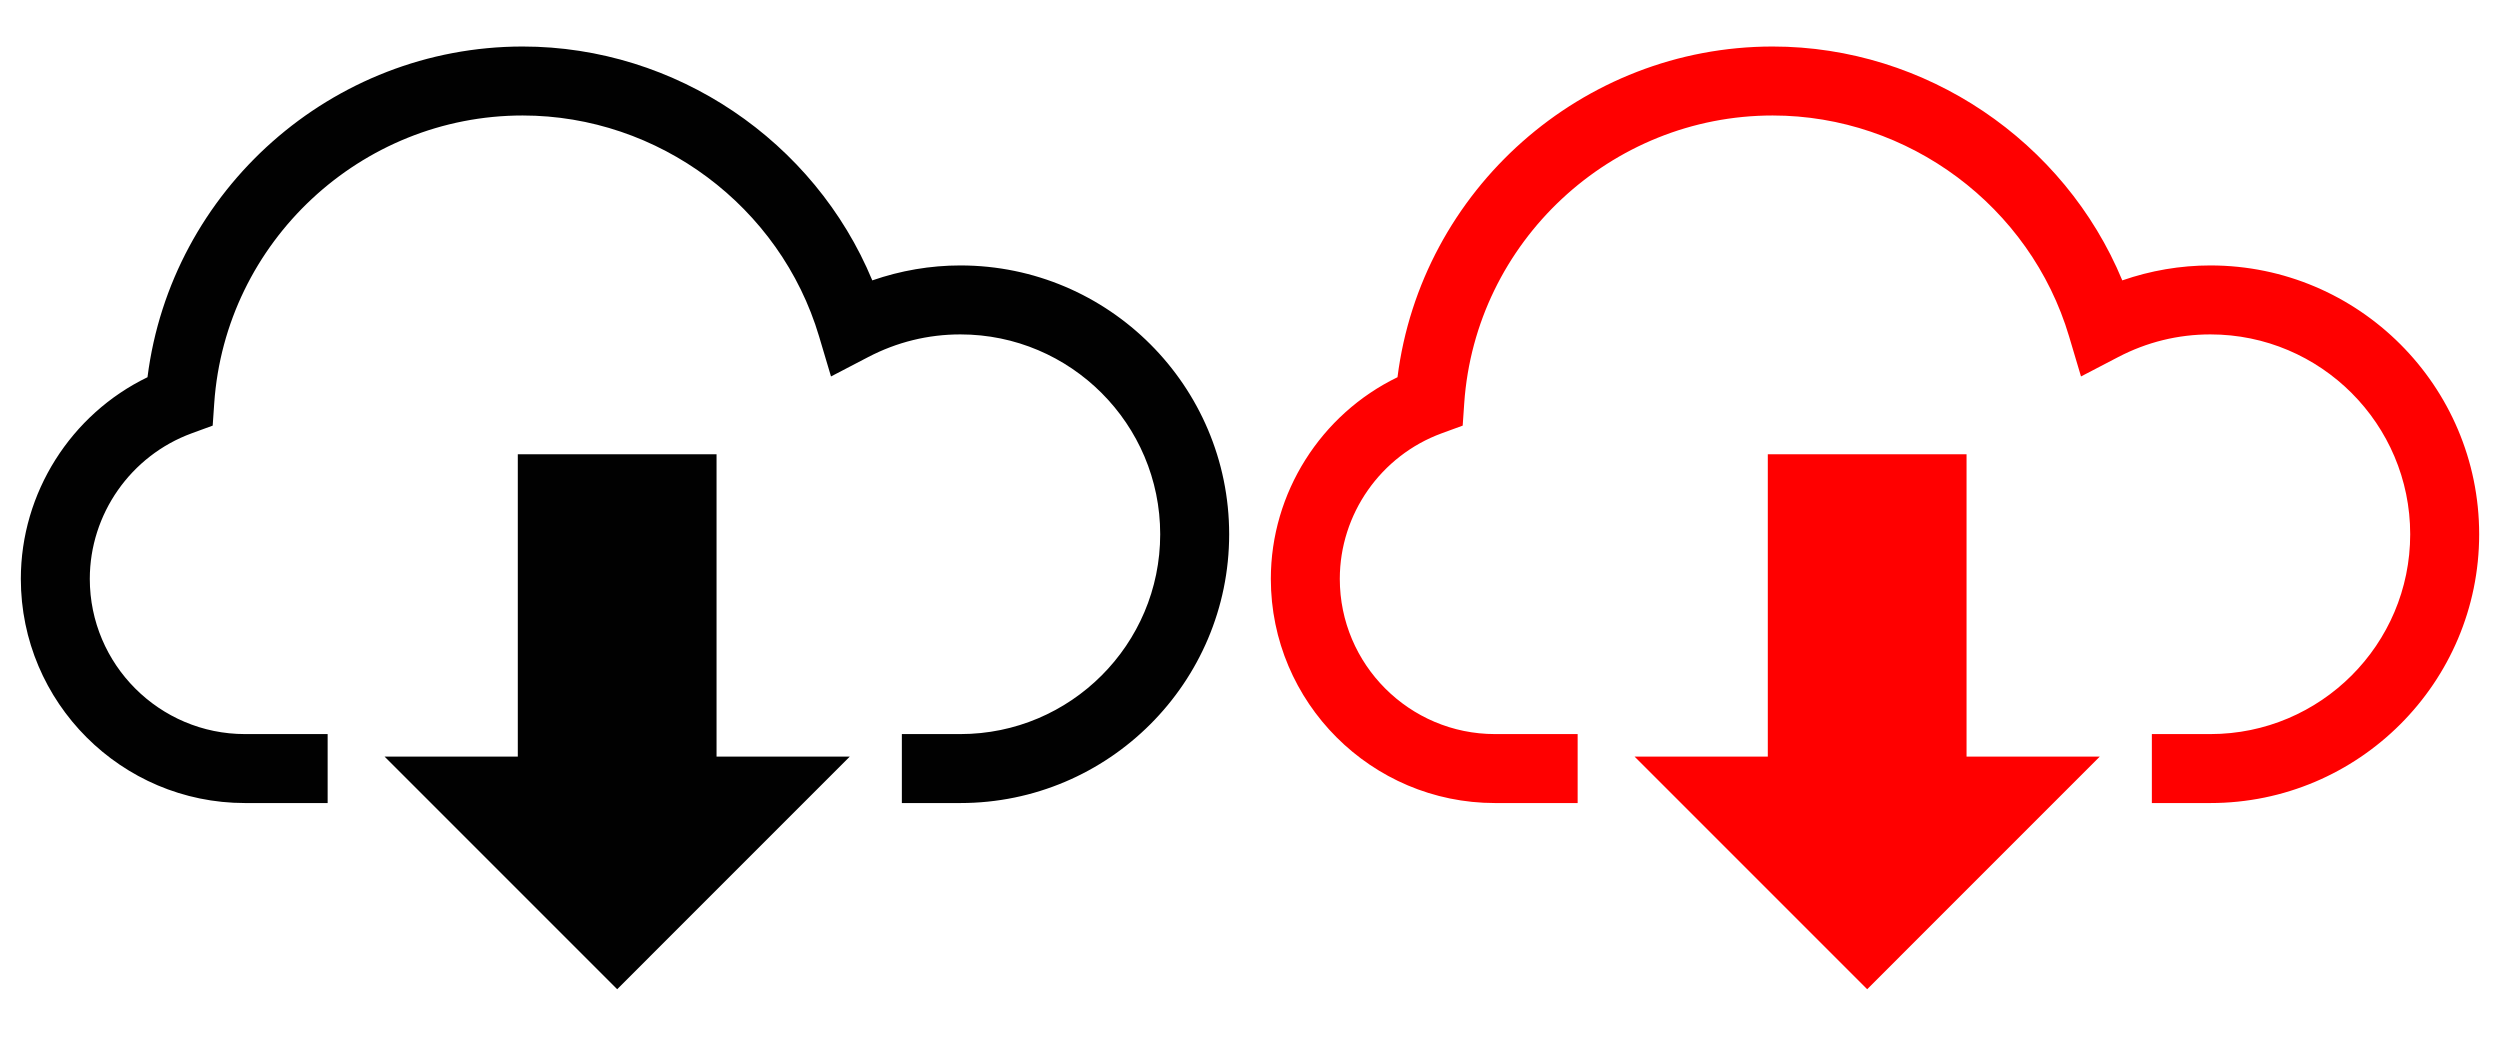 <?xml version="1.0" encoding="UTF-8" standalone="no"?>
<!-- Generator: Adobe Illustrator 15.1.0, SVG Export Plug-In . SVG Version: 6.00 Build 0)  -->

<svg
   xmlns:dc="http://purl.org/dc/elements/1.1/"
   xmlns:cc="http://creativecommons.org/ns#"
   xmlns:rdf="http://www.w3.org/1999/02/22-rdf-syntax-ns#"
   xmlns:svg="http://www.w3.org/2000/svg"
   xmlns="http://www.w3.org/2000/svg"
   xmlns:sodipodi="http://sodipodi.sourceforge.net/DTD/sodipodi-0.dtd"
   xmlns:inkscape="http://www.inkscape.org/namespaces/inkscape"
   version="1.1"
   id="Layer_1"
   x="0px"
   y="0px"
   width="60"
   height="25"
   viewBox="0 0 60 25"
   enable-background="new 0 0 500 500"
   xml:space="preserve"
   inkscape:version="0.91 r13725"
   sodipodi:docname="download_icon_30.svg"
   inkscape:export-xdpi="90"
   inkscape:export-ydpi="90"><defs
     id="defs3447" /><sodipodi:namedview
     pagecolor="#ffffff"
     bordercolor="#666666"
     borderopacity="1"
     objecttolerance="10"
     gridtolerance="10"
     guidetolerance="10"
     inkscape:pageopacity="0"
     inkscape:pageshadow="2"
     inkscape:window-width="2495"
     inkscape:window-height="1258"
     id="namedview3445"
     showgrid="false"
     showguides="true"
     inkscape:guide-bbox="true"
     inkscape:zoom="22.627417"
     inkscape:cx="18.991213"
     inkscape:cy="6.652326"
     inkscape:window-x="65"
     inkscape:window-y="24"
     inkscape:window-maximized="1"
     inkscape:current-layer="Layer_1"><sodipodi:guide
       position="30.008,15.998"
       orientation="1,0"
       id="guide3493" /><sodipodi:guide
       position="60.016,18.517"
       orientation="1,0"
       id="guide3347" /></sodipodi:namedview><g
     id="g3439"
     transform="matrix(0.058,0,0,0.058,0.5,-2.071)"><path
       d="m 388.782,145.544 c -12.374,0 -24.747,2.118 -36.452,6.187 C 328.395,94.043 271.018,54.957 207.666,54.957 128.711,54.957 62.162,114.38 52.412,191.798 20.722,207.141 0,239.611 0,275.239 0,326.389 41.607,368 92.754,368 l 34.202,0 0,-28.537 -34.202,0 c -35.409,0 -64.217,-28.808 -64.217,-64.224 0,-26.79 16.944,-50.995 42.161,-60.231 l 8.69,-3.185 0.637,-9.236 c 4.586,-66.78 60.653,-119.093 127.641,-119.093 56.186,0 106.62,37.582 122.64,91.4 l 4.937,16.585 15.352,-8.002 c 11.943,-6.234 24.795,-9.396 38.188,-9.396 45.593,0 82.681,37.097 82.681,82.697 0,45.597 -37.088,82.685 -82.681,82.685 l -24.222,0 0,28.537 24.222,0 C 450.108,368 500,318.108 500,256.778 500,195.444 450.108,145.544 388.782,145.544 Z"
       id="path3441"
       inkscape:connector-curvature="0"
       style="fill:#010101" /><polygon
       points="287.883,348.779 287.883,223.687 205.644,223.687 205.644,348.779 150.505,348.779 246.762,445.044 343.015,348.779 "
       id="polygon3443"
       style="fill:#010101" /></g><g
     id="g3439-3"
     transform="matrix(0.058,0,0,0.058,30.5,-2.071)"
     style="fill:#ff0000"><path
       d="m 388.782,145.544 c -12.374,0 -24.747,2.118 -36.452,6.187 C 328.395,94.043 271.018,54.957 207.666,54.957 128.711,54.957 62.162,114.38 52.412,191.798 20.722,207.141 0,239.611 0,275.239 0,326.389 41.607,368 92.754,368 l 34.202,0 0,-28.537 -34.202,0 c -35.409,0 -64.217,-28.808 -64.217,-64.224 0,-26.79 16.944,-50.995 42.161,-60.231 l 8.69,-3.185 0.637,-9.236 c 4.586,-66.78 60.653,-119.093 127.641,-119.093 56.186,0 106.62,37.582 122.64,91.4 l 4.937,16.585 15.352,-8.002 c 11.943,-6.234 24.795,-9.396 38.188,-9.396 45.593,0 82.681,37.097 82.681,82.697 0,45.597 -37.088,82.685 -82.681,82.685 l -24.222,0 0,28.537 24.222,0 C 450.108,368 500,318.108 500,256.778 500,195.444 450.108,145.544 388.782,145.544 Z"
       id="path3441-6"
       inkscape:connector-curvature="0"
       style="fill:#ff0000" /><polygon
       points="343.015,348.779 287.883,348.779 287.883,223.687 205.644,223.687 205.644,348.779 150.505,348.779 246.762,445.044 "
       id="polygon3443-7"
       style="fill:#ff0000" /></g></svg>
